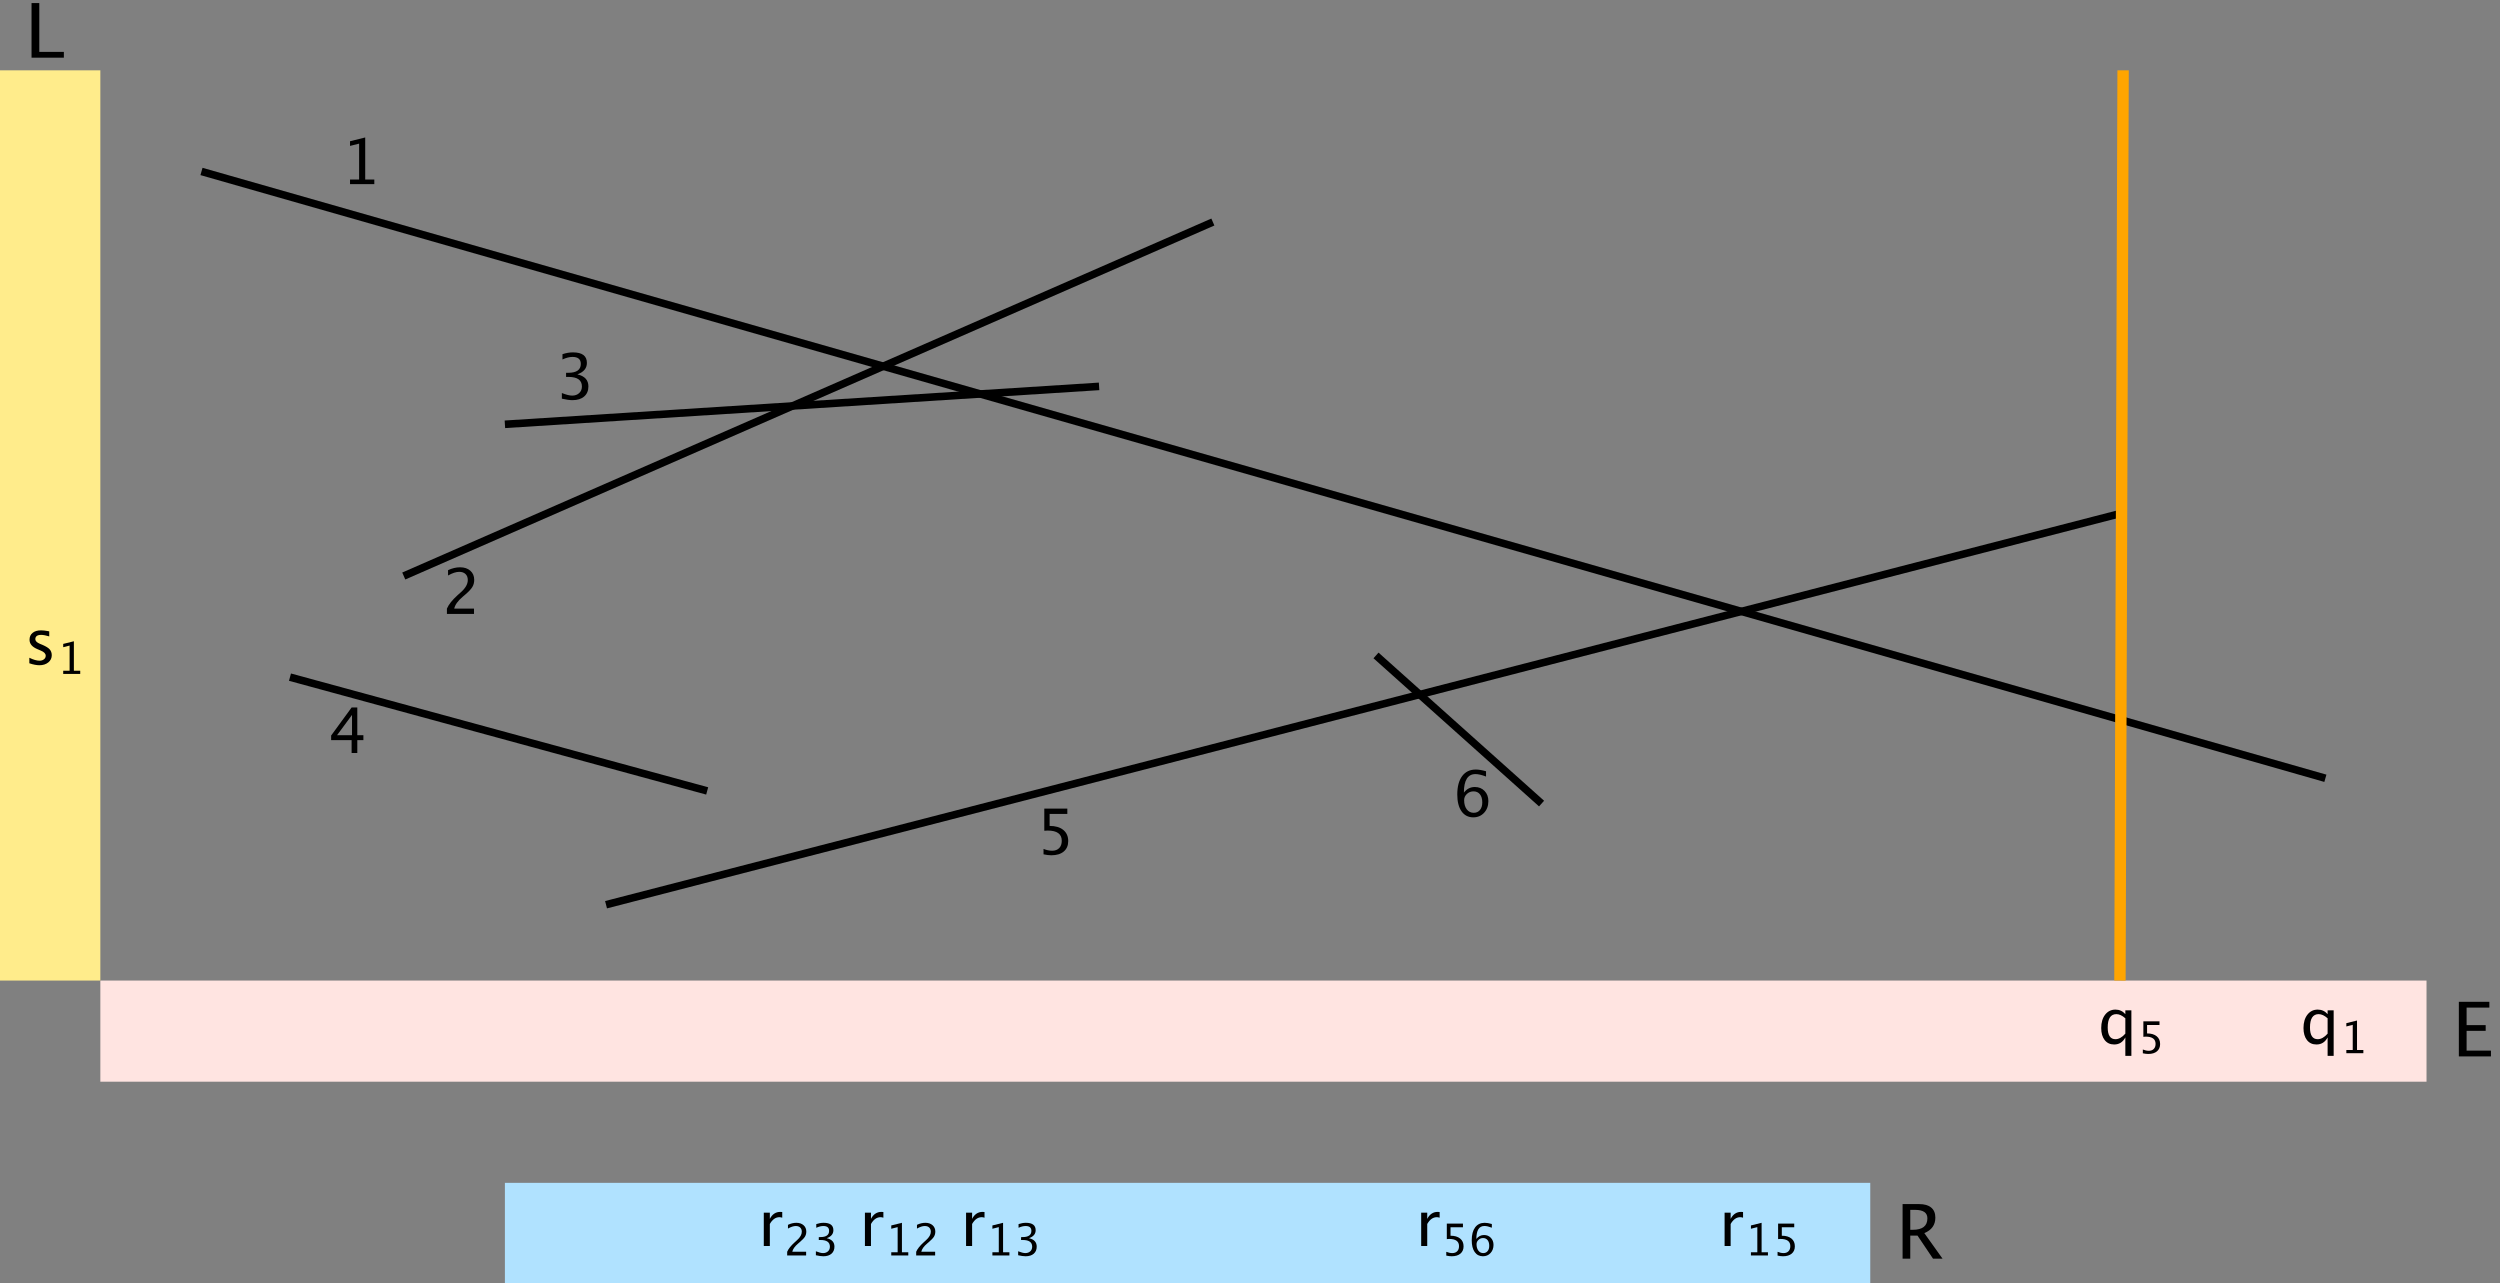 <?xml version="1.0" encoding="UTF-8" standalone="no"?>
<!DOCTYPE svg PUBLIC "-//W3C//DTD SVG 1.1//EN" "http://www.w3.org/Graphics/SVG/1.1/DTD/svg11.dtd">
<svg width="100%" height="100%" viewBox="0 0 791 406" version="1.1" xmlns="http://www.w3.org/2000/svg" xmlns:xlink="http://www.w3.org/1999/xlink" xml:space="preserve" xmlns:serif="http://www.serif.com/" style="fill-rule:evenodd;clip-rule:evenodd;stroke-linejoin:round;stroke-miterlimit:10;">
    <rect x="0" y="0" width="791" height="406" fill="#808080" stroke="none"/>
    <rect id="Page-102" serif:id="Page 102" x="-32.25" y="-124.75" width="842" height="595" style="fill:none;"/>
    <rect x="159.75" y="374.25" width="432" height="32" style="fill:rgb(176,226,255);"/>
    <path d="M63.75,54.25L735.75,246.25" style="fill:none;fill-rule:nonzero;stroke:black;stroke-width:2.4px;"/>
    <path d="M127.75,182.25L383.75,70.25" style="fill:none;fill-rule:nonzero;stroke:black;stroke-width:2.4px;"/>
    <path d="M159.75,134.25L347.75,122.25" style="fill:none;fill-rule:nonzero;stroke:black;stroke-width:2.4px;"/>
    <path d="M91.75,214.25L223.75,250.25" style="fill:none;fill-rule:nonzero;stroke:black;stroke-width:2.4px;"/>
    <path d="M191.75,286.25L671.75,162.25" style="fill:none;fill-rule:nonzero;stroke:black;stroke-width:2.4px;"/>
    <path d="M435.365,207.38L487.75,254.25" style="fill:none;fill-rule:nonzero;stroke:black;stroke-width:2.4px;"/>
    <rect x="31.75" y="310.25" width="736" height="32" style="fill:rgb(255,228,225);"/>
    <rect x="-0.25" y="22.25" width="32" height="288" style="fill:rgb(255,236,139);"/>
    <path d="M671.749,22.25L670.75,310.25" style="fill:none;fill-rule:nonzero;stroke:rgb(255,165,0);stroke-width:3.6px;"/>
    <g transform="matrix(1,0,0,1,-32.25,-124.75)">
        <g transform="matrix(19.925,0,0,19.925,696,454.986)">
            <path d="M0.437,0.193L0.437,-0.1C0.397,-0.025 0.339,0.012 0.26,0.012C0.196,0.012 0.146,-0.011 0.109,-0.058C0.073,-0.104 0.054,-0.168 0.054,-0.249C0.054,-0.337 0.075,-0.408 0.116,-0.461C0.158,-0.515 0.213,-0.542 0.28,-0.542C0.343,-0.542 0.395,-0.518 0.437,-0.47L0.437,-0.53L0.533,-0.53L0.533,0.193L0.437,0.193ZM0.437,-0.404C0.387,-0.448 0.34,-0.47 0.295,-0.47C0.203,-0.47 0.157,-0.399 0.157,-0.258C0.157,-0.134 0.198,-0.072 0.28,-0.072C0.333,-0.072 0.385,-0.101 0.437,-0.16L0.437,-0.404Z" style="fill-rule:nonzero;"/>
        </g>
        <g transform="matrix(13.948,0,0,13.948,708.541,457.974)">
            <path d="M0.122,0.003L0.122,-0.083C0.169,-0.064 0.215,-0.054 0.258,-0.054C0.306,-0.054 0.343,-0.068 0.37,-0.096C0.398,-0.124 0.411,-0.163 0.411,-0.212C0.411,-0.32 0.336,-0.375 0.187,-0.375C0.17,-0.375 0.152,-0.373 0.134,-0.371L0.134,-0.723L0.5,-0.723L0.5,-0.639L0.218,-0.639L0.218,-0.448C0.311,-0.448 0.383,-0.427 0.436,-0.384C0.488,-0.342 0.514,-0.283 0.514,-0.207C0.514,-0.137 0.49,-0.082 0.443,-0.042C0.395,-0.002 0.33,0.018 0.246,0.018C0.209,0.018 0.168,0.013 0.122,0.003Z" style="fill-rule:nonzero;"/>
        </g>
    </g>
    <g transform="matrix(1,0,0,1,-32.25,-124.75)">
        <g transform="matrix(19.925,0,0,19.925,760,454.986)">
            <path d="M0.437,0.193L0.437,-0.1C0.397,-0.025 0.339,0.012 0.26,0.012C0.196,0.012 0.146,-0.011 0.109,-0.058C0.073,-0.104 0.054,-0.168 0.054,-0.249C0.054,-0.337 0.075,-0.408 0.116,-0.461C0.158,-0.515 0.213,-0.542 0.28,-0.542C0.343,-0.542 0.395,-0.518 0.437,-0.47L0.437,-0.53L0.533,-0.53L0.533,0.193L0.437,0.193ZM0.437,-0.404C0.387,-0.448 0.34,-0.47 0.295,-0.47C0.203,-0.47 0.157,-0.399 0.157,-0.258C0.157,-0.134 0.198,-0.072 0.28,-0.072C0.333,-0.072 0.385,-0.101 0.437,-0.16L0.437,-0.404Z" style="fill-rule:nonzero;"/>
        </g>
        <g transform="matrix(13.948,0,0,13.948,772.541,457.974)">
            <path d="M0.15,-0L0.15,-0.072L0.295,-0.072L0.295,-0.643L0.15,-0.606L0.15,-0.681L0.392,-0.741L0.392,-0.072L0.536,-0.072L0.536,-0L0.15,-0Z" style="fill-rule:nonzero;"/>
        </g>
    </g>
    <path d="M110.747,58.25L110.747,56.81L113.626,56.81L113.626,45.447L110.747,46.166L110.747,44.688L115.553,43.491L115.553,56.81L118.433,56.81L118.433,58.25L110.747,58.25Z" style="fill-rule:nonzero;"/>
    <path d="M141.404,194.25L141.404,192.567C141.962,191.263 143.09,189.843 144.79,188.306L145.889,187.323C147.303,186.045 148.01,184.777 148.01,183.519C148.01,182.715 147.768,182.082 147.285,181.622C146.802,181.161 146.139,180.931 145.296,180.931C144.297,180.931 143.12,181.317 141.764,182.089L141.764,180.396C143.042,179.793 144.31,179.491 145.568,179.491C146.917,179.491 148,179.854 148.818,180.581C149.635,181.307 150.043,182.27 150.043,183.47C150.043,184.333 149.837,185.098 149.426,185.766C149.014,186.434 148.247,187.245 147.125,188.198L146.385,188.831C144.848,190.135 143.959,191.38 143.719,192.567L149.975,192.567L149.975,194.25L141.404,194.25Z" style="fill-rule:nonzero;"/>
    <path d="M111.251,238.25L111.251,234.174L104.772,234.174L104.772,232.724L111.251,223.851L113.051,223.851L113.051,232.607L114.977,232.607L114.977,234.174L113.051,234.174L113.051,238.25L111.251,238.25ZM106.649,232.607L111.378,232.607L111.378,226.205L106.649,232.607Z" style="fill-rule:nonzero;"/>
    <path d="M330.173,270.308L330.173,268.596C331.126,268.979 332.034,269.17 332.897,269.17C333.844,269.17 334.588,268.891 335.13,268.333C335.671,267.776 335.942,267.007 335.942,266.028C335.942,263.868 334.453,262.788 331.476,262.788C331.139,262.788 330.785,262.81 330.416,262.856L330.416,255.851L337.703,255.851L337.703,257.524L332.099,257.524L332.099,261.319C333.947,261.319 335.391,261.744 336.428,262.593C337.466,263.443 337.985,264.62 337.985,266.125C337.985,267.526 337.513,268.624 336.569,269.418C335.626,270.213 334.317,270.61 332.644,270.61C331.917,270.61 331.094,270.509 330.173,270.308Z" style="fill-rule:nonzero;"/>
    <path d="M177.774,126.143L177.774,124.353C179.149,124.898 180.232,125.17 181.023,125.17C181.938,125.17 182.682,124.903 183.256,124.367C183.83,123.832 184.117,123.14 184.117,122.29C184.117,120.267 182.7,119.255 179.865,119.255L179.107,119.255L179.107,117.961L179.778,117.951C182.437,117.951 183.767,117.014 183.767,115.139C183.767,113.667 182.891,112.931 181.14,112.931C180.18,112.931 179.123,113.2 177.968,113.738L177.968,112.065C179.103,111.682 180.206,111.491 181.276,111.491C184.221,111.491 185.693,112.603 185.693,114.828C185.693,116.521 184.691,117.727 182.687,118.447C185.009,118.986 186.17,120.257 186.17,122.261C186.17,123.617 185.722,124.68 184.827,125.452C183.932,126.224 182.703,126.61 181.14,126.61C180.251,126.61 179.129,126.454 177.774,126.143Z" style="fill-rule:nonzero;"/>
    <path d="M463.175,250.788C464.089,249.601 465.24,249.007 466.628,249.007C467.887,249.007 468.916,249.424 469.717,250.258C470.518,251.091 470.919,252.16 470.919,253.463C470.919,254.962 470.47,256.194 469.572,257.16C468.673,258.127 467.533,258.61 466.152,258.61C464.563,258.61 463.321,257.971 462.426,256.693C461.53,255.416 461.083,253.642 461.083,251.372C461.083,248.874 461.597,246.935 462.625,245.554C463.653,244.172 465.101,243.481 466.969,243.481C467.825,243.481 468.895,243.663 470.18,244.026L470.18,245.699C468.824,245.181 467.715,244.921 466.852,244.921C464.401,244.921 463.175,246.877 463.175,250.788ZM468.993,253.891C468.993,252.802 468.748,251.946 468.258,251.323C467.768,250.7 467.089,250.389 466.22,250.389C465.409,250.389 464.712,250.661 464.128,251.206C463.544,251.751 463.252,252.406 463.252,253.171C463.252,254.378 463.53,255.346 464.084,256.076C464.639,256.805 465.373,257.17 466.288,257.17C467.112,257.17 467.768,256.873 468.258,256.28C468.748,255.686 468.993,254.89 468.993,253.891Z" style="fill-rule:nonzero;"/>
    <g transform="matrix(1,0,0,1,-32.25,-124.75)">
        <g transform="matrix(19.925,0,0,19.925,304,518.992)">
            <path d="M0.096,-0L0.096,-0.53L0.192,-0.53L0.192,-0.431C0.23,-0.505 0.286,-0.542 0.358,-0.542C0.368,-0.542 0.378,-0.541 0.389,-0.54L0.389,-0.45C0.373,-0.455 0.358,-0.458 0.345,-0.458C0.284,-0.458 0.233,-0.422 0.192,-0.35L0.192,-0L0.096,-0Z" style="fill-rule:nonzero;"/>
        </g>
        <g transform="matrix(13.948,0,0,13.948,312.153,521.98)">
            <path d="M0.15,-0L0.15,-0.072L0.295,-0.072L0.295,-0.643L0.15,-0.606L0.15,-0.681L0.392,-0.741L0.392,-0.072L0.536,-0.072L0.536,-0L0.15,-0Z" style="fill-rule:nonzero;"/>
        </g>
        <g transform="matrix(13.948,0,0,13.948,320.972,521.98)">
            <path d="M0.083,-0L0.083,-0.084C0.111,-0.15 0.168,-0.221 0.253,-0.298L0.308,-0.348C0.379,-0.412 0.415,-0.475 0.415,-0.539C0.415,-0.579 0.402,-0.611 0.378,-0.634C0.354,-0.657 0.321,-0.668 0.278,-0.668C0.228,-0.668 0.169,-0.649 0.101,-0.61L0.101,-0.695C0.165,-0.726 0.229,-0.741 0.292,-0.741C0.36,-0.741 0.414,-0.722 0.455,-0.686C0.496,-0.65 0.517,-0.601 0.517,-0.541C0.517,-0.498 0.506,-0.459 0.486,-0.426C0.465,-0.392 0.426,-0.352 0.37,-0.304L0.333,-0.272C0.256,-0.207 0.211,-0.144 0.199,-0.084L0.513,-0.084L0.513,-0L0.083,-0Z" style="fill-rule:nonzero;"/>
        </g>
    </g>
    <g transform="matrix(1,0,0,1,-32.25,-124.75)">
        <g transform="matrix(19.925,0,0,19.925,272,518.992)">
            <path d="M0.096,-0L0.096,-0.53L0.192,-0.53L0.192,-0.431C0.23,-0.505 0.286,-0.542 0.358,-0.542C0.368,-0.542 0.378,-0.541 0.389,-0.54L0.389,-0.45C0.373,-0.455 0.358,-0.458 0.345,-0.458C0.284,-0.458 0.233,-0.422 0.192,-0.35L0.192,-0L0.096,-0Z" style="fill-rule:nonzero;"/>
        </g>
        <g transform="matrix(13.948,0,0,13.948,280.153,521.98)">
            <path d="M0.083,-0L0.083,-0.084C0.111,-0.15 0.168,-0.221 0.253,-0.298L0.308,-0.348C0.379,-0.412 0.415,-0.475 0.415,-0.539C0.415,-0.579 0.402,-0.611 0.378,-0.634C0.354,-0.657 0.321,-0.668 0.278,-0.668C0.228,-0.668 0.169,-0.649 0.101,-0.61L0.101,-0.695C0.165,-0.726 0.229,-0.741 0.292,-0.741C0.36,-0.741 0.414,-0.722 0.455,-0.686C0.496,-0.65 0.517,-0.601 0.517,-0.541C0.517,-0.498 0.506,-0.459 0.486,-0.426C0.465,-0.392 0.426,-0.352 0.37,-0.304L0.333,-0.272C0.256,-0.207 0.211,-0.144 0.199,-0.084L0.513,-0.084L0.513,-0L0.083,-0Z" style="fill-rule:nonzero;"/>
        </g>
        <g transform="matrix(13.948,0,0,13.948,288.972,521.98)">
            <path d="M0.102,-0.005L0.102,-0.095C0.171,-0.068 0.225,-0.054 0.265,-0.054C0.311,-0.054 0.348,-0.068 0.377,-0.094C0.406,-0.121 0.42,-0.156 0.42,-0.199C0.42,-0.3 0.349,-0.351 0.207,-0.351L0.168,-0.351L0.168,-0.416L0.202,-0.417C0.336,-0.417 0.402,-0.464 0.402,-0.558C0.402,-0.632 0.358,-0.668 0.271,-0.668C0.222,-0.668 0.169,-0.655 0.111,-0.628L0.111,-0.712C0.168,-0.731 0.224,-0.741 0.277,-0.741C0.425,-0.741 0.499,-0.685 0.499,-0.573C0.499,-0.488 0.449,-0.428 0.348,-0.392C0.465,-0.365 0.523,-0.301 0.523,-0.2C0.523,-0.132 0.5,-0.079 0.456,-0.04C0.411,-0.001 0.349,0.018 0.271,0.018C0.226,0.018 0.17,0.01 0.102,-0.005Z" style="fill-rule:nonzero;"/>
        </g>
    </g>
    <g transform="matrix(1,0,0,1,-32.25,-124.75)">
        <g transform="matrix(19.925,0,0,19.925,576,518.992)">
            <path d="M0.096,-0L0.096,-0.53L0.192,-0.53L0.192,-0.431C0.23,-0.505 0.286,-0.542 0.358,-0.542C0.368,-0.542 0.378,-0.541 0.389,-0.54L0.389,-0.45C0.373,-0.455 0.358,-0.458 0.345,-0.458C0.284,-0.458 0.233,-0.422 0.192,-0.35L0.192,-0L0.096,-0Z" style="fill-rule:nonzero;"/>
        </g>
        <g transform="matrix(13.948,0,0,13.948,584.153,521.98)">
            <path d="M0.15,-0L0.15,-0.072L0.295,-0.072L0.295,-0.643L0.15,-0.606L0.15,-0.681L0.392,-0.741L0.392,-0.072L0.536,-0.072L0.536,-0L0.15,-0Z" style="fill-rule:nonzero;"/>
        </g>
        <g transform="matrix(13.948,0,0,13.948,592.972,521.98)">
            <path d="M0.122,0.003L0.122,-0.083C0.169,-0.064 0.215,-0.054 0.258,-0.054C0.306,-0.054 0.343,-0.068 0.37,-0.096C0.398,-0.124 0.411,-0.163 0.411,-0.212C0.411,-0.32 0.336,-0.375 0.187,-0.375C0.17,-0.375 0.152,-0.373 0.134,-0.371L0.134,-0.723L0.5,-0.723L0.5,-0.639L0.218,-0.639L0.218,-0.448C0.311,-0.448 0.383,-0.427 0.436,-0.384C0.488,-0.342 0.514,-0.283 0.514,-0.207C0.514,-0.137 0.49,-0.082 0.443,-0.042C0.395,-0.002 0.33,0.018 0.246,0.018C0.209,0.018 0.168,0.013 0.122,0.003Z" style="fill-rule:nonzero;"/>
        </g>
    </g>
    <g transform="matrix(1,0,0,1,-32.25,-124.75)">
        <g transform="matrix(19.925,0,0,19.925,480,518.992)">
            <path d="M0.096,-0L0.096,-0.53L0.192,-0.53L0.192,-0.431C0.23,-0.505 0.286,-0.542 0.358,-0.542C0.368,-0.542 0.378,-0.541 0.389,-0.54L0.389,-0.45C0.373,-0.455 0.358,-0.458 0.345,-0.458C0.284,-0.458 0.233,-0.422 0.192,-0.35L0.192,-0L0.096,-0Z" style="fill-rule:nonzero;"/>
        </g>
        <g transform="matrix(13.948,0,0,13.948,488.153,521.98)">
            <path d="M0.122,0.003L0.122,-0.083C0.169,-0.064 0.215,-0.054 0.258,-0.054C0.306,-0.054 0.343,-0.068 0.37,-0.096C0.398,-0.124 0.411,-0.163 0.411,-0.212C0.411,-0.32 0.336,-0.375 0.187,-0.375C0.17,-0.375 0.152,-0.373 0.134,-0.371L0.134,-0.723L0.5,-0.723L0.5,-0.639L0.218,-0.639L0.218,-0.448C0.311,-0.448 0.383,-0.427 0.436,-0.384C0.488,-0.342 0.514,-0.283 0.514,-0.207C0.514,-0.137 0.49,-0.082 0.443,-0.042C0.395,-0.002 0.33,0.018 0.246,0.018C0.209,0.018 0.168,0.013 0.122,0.003Z" style="fill-rule:nonzero;"/>
        </g>
        <g transform="matrix(13.948,0,0,13.948,496.972,521.98)">
            <path d="M0.172,-0.375C0.218,-0.434 0.276,-0.464 0.345,-0.464C0.408,-0.464 0.46,-0.443 0.5,-0.401C0.54,-0.359 0.561,-0.306 0.561,-0.24C0.561,-0.165 0.538,-0.103 0.493,-0.055C0.448,-0.006 0.391,0.018 0.321,0.018C0.242,0.018 0.179,-0.014 0.134,-0.078C0.089,-0.142 0.067,-0.231 0.067,-0.345C0.067,-0.471 0.093,-0.568 0.144,-0.637C0.196,-0.707 0.269,-0.741 0.362,-0.741C0.405,-0.741 0.459,-0.732 0.523,-0.714L0.523,-0.63C0.455,-0.656 0.4,-0.669 0.356,-0.669C0.233,-0.669 0.172,-0.571 0.172,-0.375ZM0.464,-0.219C0.464,-0.273 0.452,-0.316 0.427,-0.348C0.402,-0.379 0.368,-0.395 0.325,-0.395C0.284,-0.395 0.249,-0.381 0.22,-0.354C0.19,-0.326 0.176,-0.293 0.176,-0.255C0.176,-0.194 0.19,-0.146 0.218,-0.109C0.245,-0.073 0.282,-0.054 0.328,-0.054C0.369,-0.054 0.402,-0.069 0.427,-0.099C0.452,-0.129 0.464,-0.169 0.464,-0.219Z" style="fill-rule:nonzero;"/>
        </g>
    </g>
    <g transform="matrix(1,0,0,1,-32.25,-124.75)">
        <g transform="matrix(19.925,0,0,19.925,336,518.992)">
            <path d="M0.096,-0L0.096,-0.53L0.192,-0.53L0.192,-0.431C0.23,-0.505 0.286,-0.542 0.358,-0.542C0.368,-0.542 0.378,-0.541 0.389,-0.54L0.389,-0.45C0.373,-0.455 0.358,-0.458 0.345,-0.458C0.284,-0.458 0.233,-0.422 0.192,-0.35L0.192,-0L0.096,-0Z" style="fill-rule:nonzero;"/>
        </g>
        <g transform="matrix(13.948,0,0,13.948,344.153,521.98)">
            <path d="M0.15,-0L0.15,-0.072L0.295,-0.072L0.295,-0.643L0.15,-0.606L0.15,-0.681L0.392,-0.741L0.392,-0.072L0.536,-0.072L0.536,-0L0.15,-0Z" style="fill-rule:nonzero;"/>
        </g>
        <g transform="matrix(13.948,0,0,13.948,352.972,521.98)">
            <path d="M0.102,-0.005L0.102,-0.095C0.171,-0.068 0.225,-0.054 0.265,-0.054C0.311,-0.054 0.348,-0.068 0.377,-0.094C0.406,-0.121 0.42,-0.156 0.42,-0.199C0.42,-0.3 0.349,-0.351 0.207,-0.351L0.168,-0.351L0.168,-0.416L0.202,-0.417C0.336,-0.417 0.402,-0.464 0.402,-0.558C0.402,-0.632 0.358,-0.668 0.271,-0.668C0.222,-0.668 0.169,-0.655 0.111,-0.628L0.111,-0.712C0.168,-0.731 0.224,-0.741 0.277,-0.741C0.425,-0.741 0.499,-0.685 0.499,-0.573C0.499,-0.488 0.449,-0.428 0.348,-0.392C0.465,-0.365 0.523,-0.301 0.523,-0.2C0.523,-0.132 0.5,-0.079 0.456,-0.04C0.411,-0.001 0.349,0.018 0.271,0.018C0.226,0.018 0.17,0.01 0.102,-0.005Z" style="fill-rule:nonzero;"/>
        </g>
    </g>
    <g transform="matrix(1,0,0,1,-32.25,-124.75)">
        <g transform="matrix(19.925,0,0,19.925,40,334.992)">
            <path d="M0.237,0.012C0.193,0.012 0.139,0.002 0.077,-0.019L0.077,-0.107C0.139,-0.076 0.194,-0.06 0.241,-0.06C0.268,-0.06 0.291,-0.068 0.31,-0.083C0.328,-0.097 0.337,-0.116 0.337,-0.139C0.337,-0.172 0.311,-0.199 0.26,-0.22L0.204,-0.244C0.121,-0.279 0.08,-0.328 0.08,-0.393C0.08,-0.439 0.096,-0.476 0.129,-0.502C0.161,-0.529 0.206,-0.542 0.263,-0.542C0.293,-0.542 0.329,-0.538 0.373,-0.53L0.393,-0.526L0.393,-0.446C0.339,-0.462 0.297,-0.47 0.265,-0.47C0.203,-0.47 0.172,-0.447 0.172,-0.402C0.172,-0.373 0.196,-0.349 0.243,-0.329L0.289,-0.31C0.341,-0.287 0.379,-0.264 0.4,-0.24C0.422,-0.215 0.433,-0.184 0.433,-0.147C0.433,-0.101 0.415,-0.063 0.378,-0.033C0.341,-0.003 0.294,0.012 0.237,0.012Z" style="fill-rule:nonzero;"/>
        </g>
        <g transform="matrix(13.948,0,0,13.948,50.157,337.98)">
            <path d="M0.15,-0L0.15,-0.072L0.295,-0.072L0.295,-0.643L0.15,-0.606L0.15,-0.681L0.392,-0.741L0.392,-0.072L0.536,-0.072L0.536,-0L0.15,-0Z" style="fill-rule:nonzero;"/>
        </g>
    </g>
    <path d="M777.98,334.25L777.98,316.971L787.635,316.971L787.635,318.804L780.432,318.804L780.432,324.35L786.468,324.35L786.468,326.159L780.432,326.159L780.432,332.417L788.137,332.417L788.137,334.25L777.98,334.25Z" style="fill-rule:nonzero;"/>
    <path d="M9.98,18.25L9.98,0.971L12.432,0.971L12.432,16.417L20.207,16.417L20.207,18.25L9.98,18.25Z" style="fill-rule:nonzero;"/>
    <path d="M601.98,398.25L601.98,380.971L607.21,380.971C608.868,380.971 610.139,381.337 611.022,382.068C611.906,382.8 612.347,383.863 612.347,385.256C612.347,387.56 611.184,389.194 608.857,390.159L614.624,398.25L611.612,398.25L606.697,390.941L604.408,390.941L604.408,398.25L601.98,398.25ZM604.408,389.108L605.202,389.108C608.284,389.108 609.826,387.898 609.826,385.478C609.826,383.695 608.533,382.804 605.949,382.804L604.408,382.804L604.408,389.108Z" style="fill-rule:nonzero;"/>
</svg>
